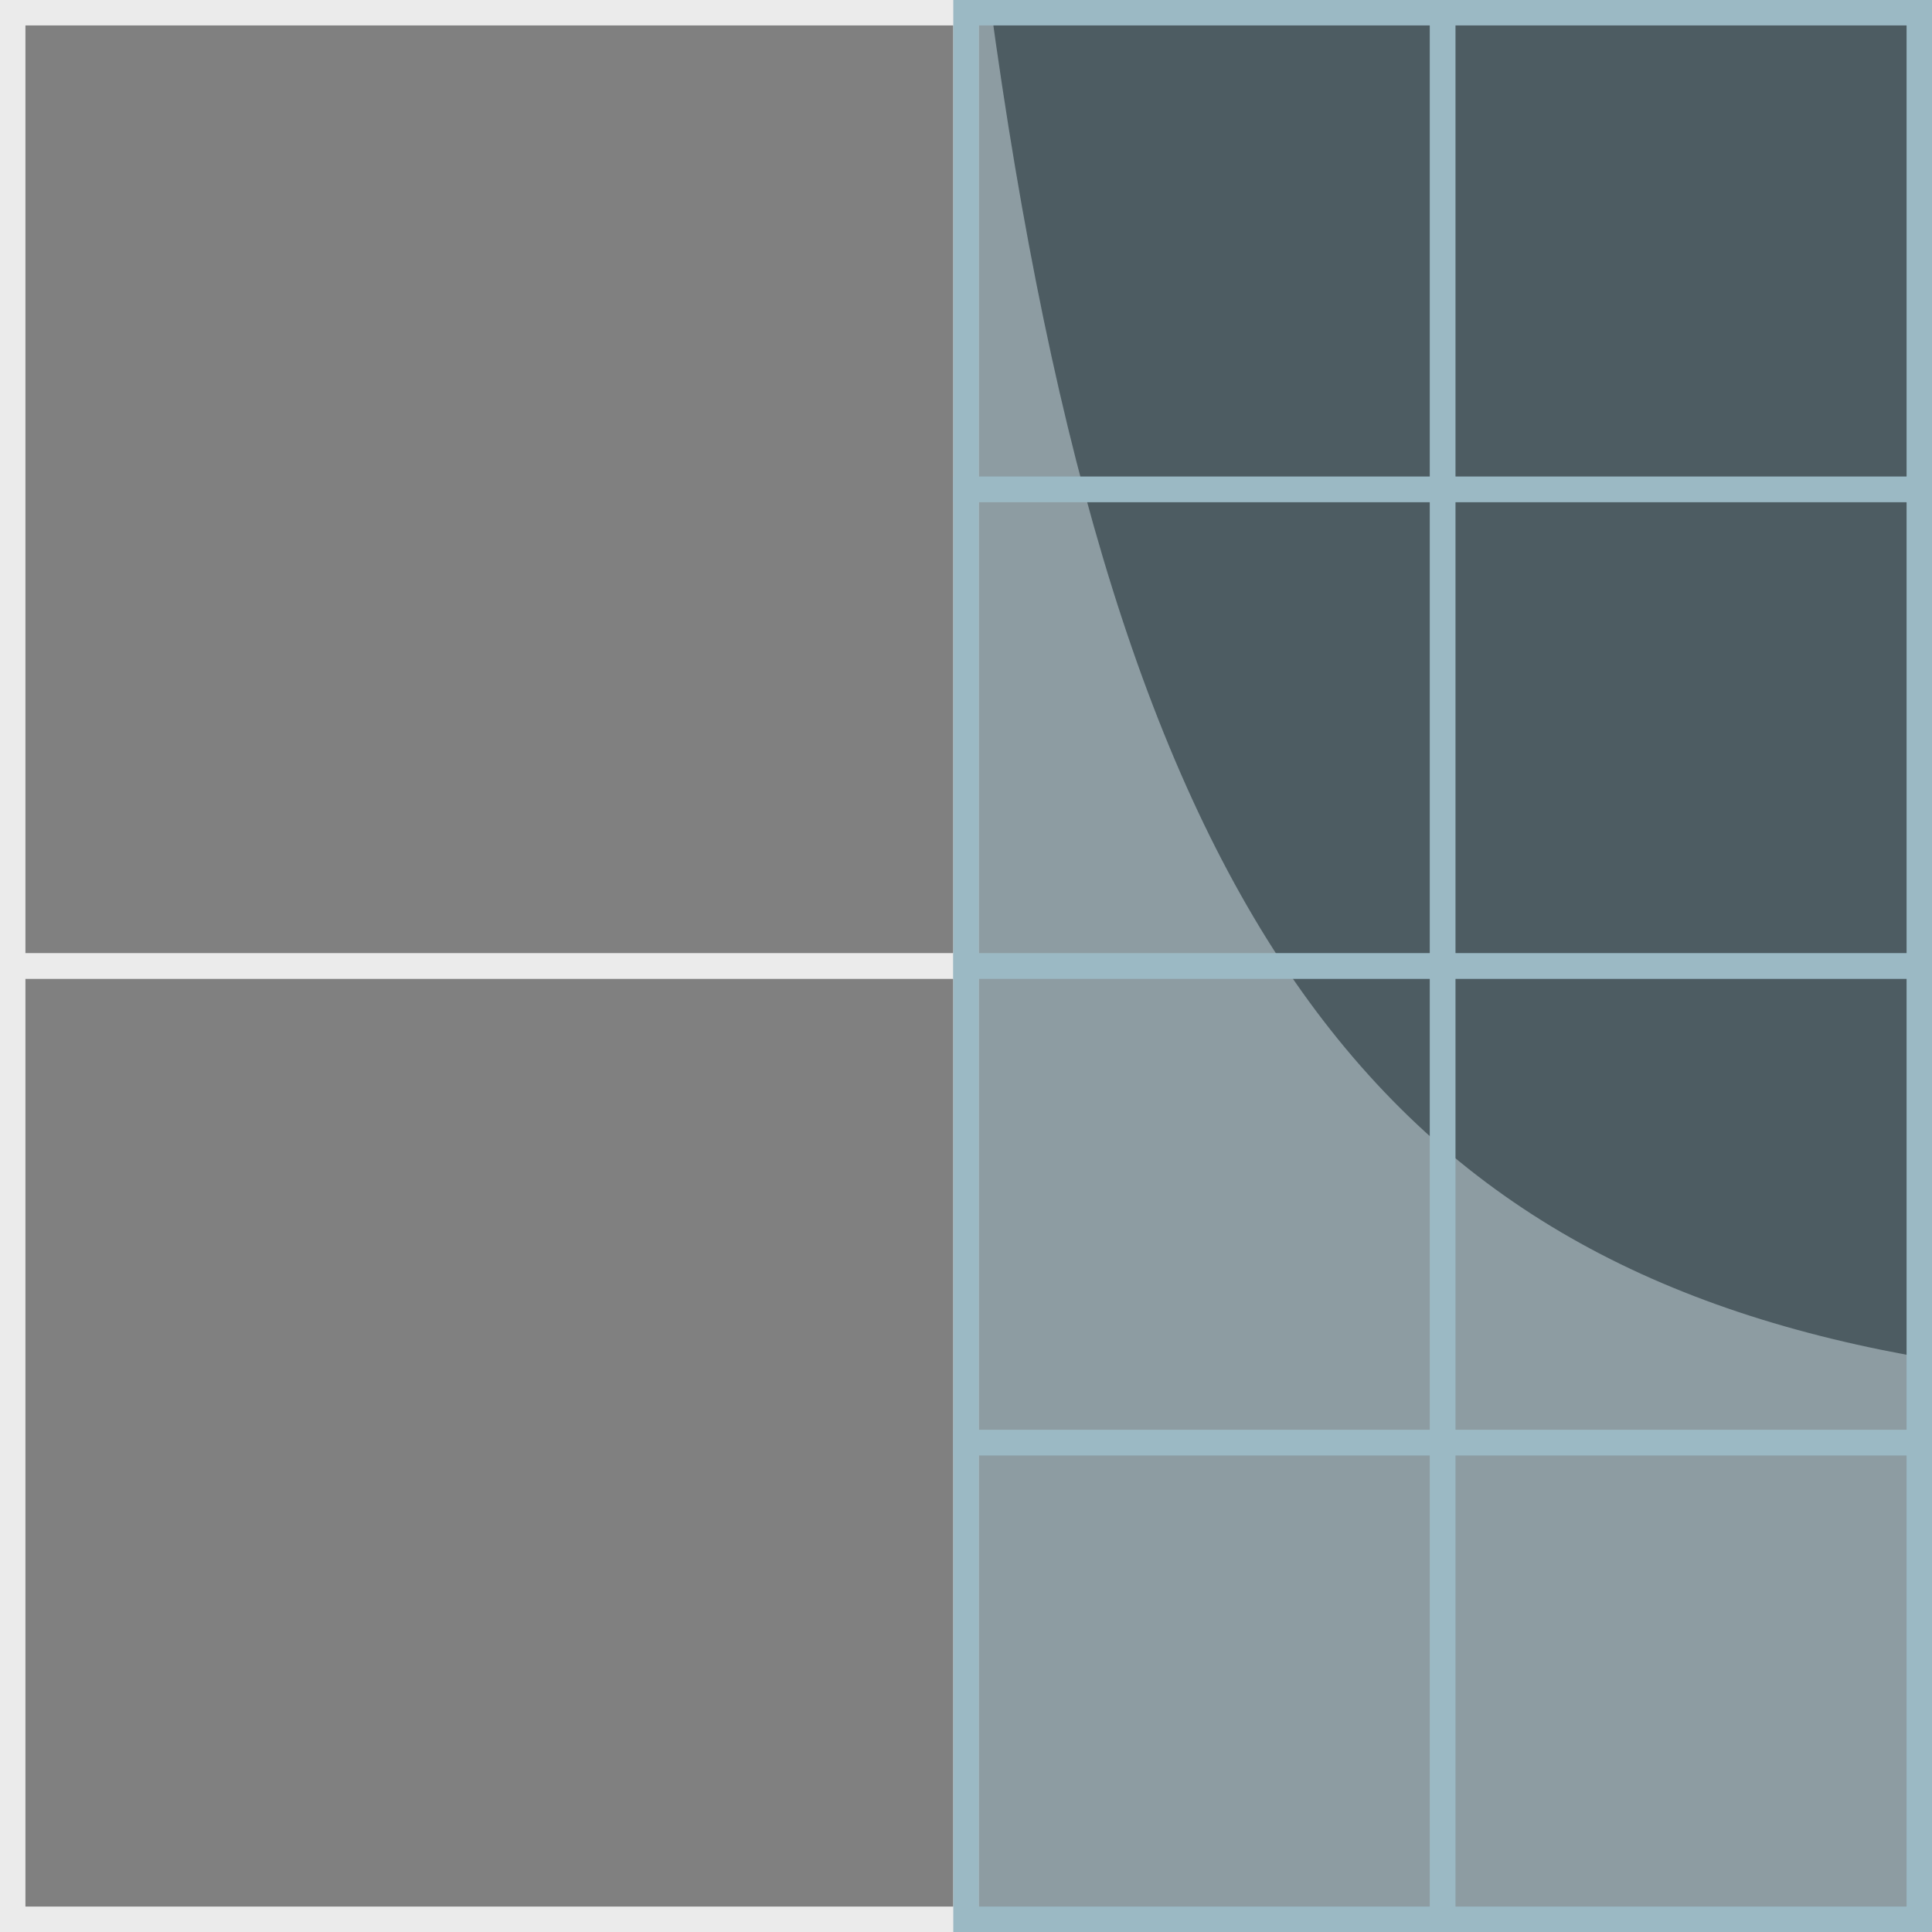 <?xml version="1.0" encoding="UTF-8"?>
<svg xmlns="http://www.w3.org/2000/svg" viewBox="0 0 304 304">
  <rect x="0" y="0" width="304" height="304" fill="#808080" stroke="none"/>
  <defs>
    <style>
      .cls-1 {
        fill: rgba(155, 185, 196, .5);
        stroke: #9bb9c4;
      }

      .cls-1, .cls-2 {
        stroke-miterlimit: 10;
        stroke-width: 4px;
      }

      .cls-2 {
        fill: none;
        stroke: #ebebeb;
      }
    </style>
  </defs>
  <g id="Layer_1" data-name="Layer 1">
    <path d="M155.75,0c19.7,145.31,61.68,199.28,148.25,213.88V0h-148.25Z"/>
  </g>
  <g id="pixels">
    <rect class="cls-2" x="2" y="2" width="150" height="150"/>
    <rect class="cls-2" x="2" y="152" width="150" height="150"/>
    <rect class="cls-1" x="227" y="2" width="75" height="75"/>
    <rect class="cls-1" x="152" y="2" width="75" height="75"/>
    <rect class="cls-1" x="227" y="77" width="75" height="75"/>
    <rect class="cls-1" x="152" y="77" width="75" height="75"/>
    <rect class="cls-1" x="227" y="152" width="75" height="75"/>
    <rect class="cls-1" x="152" y="152" width="75" height="75"/>
    <rect class="cls-1" x="227" y="227" width="75" height="75"/>
    <rect class="cls-1" x="152" y="227" width="75" height="75"/>
  </g>
</svg>